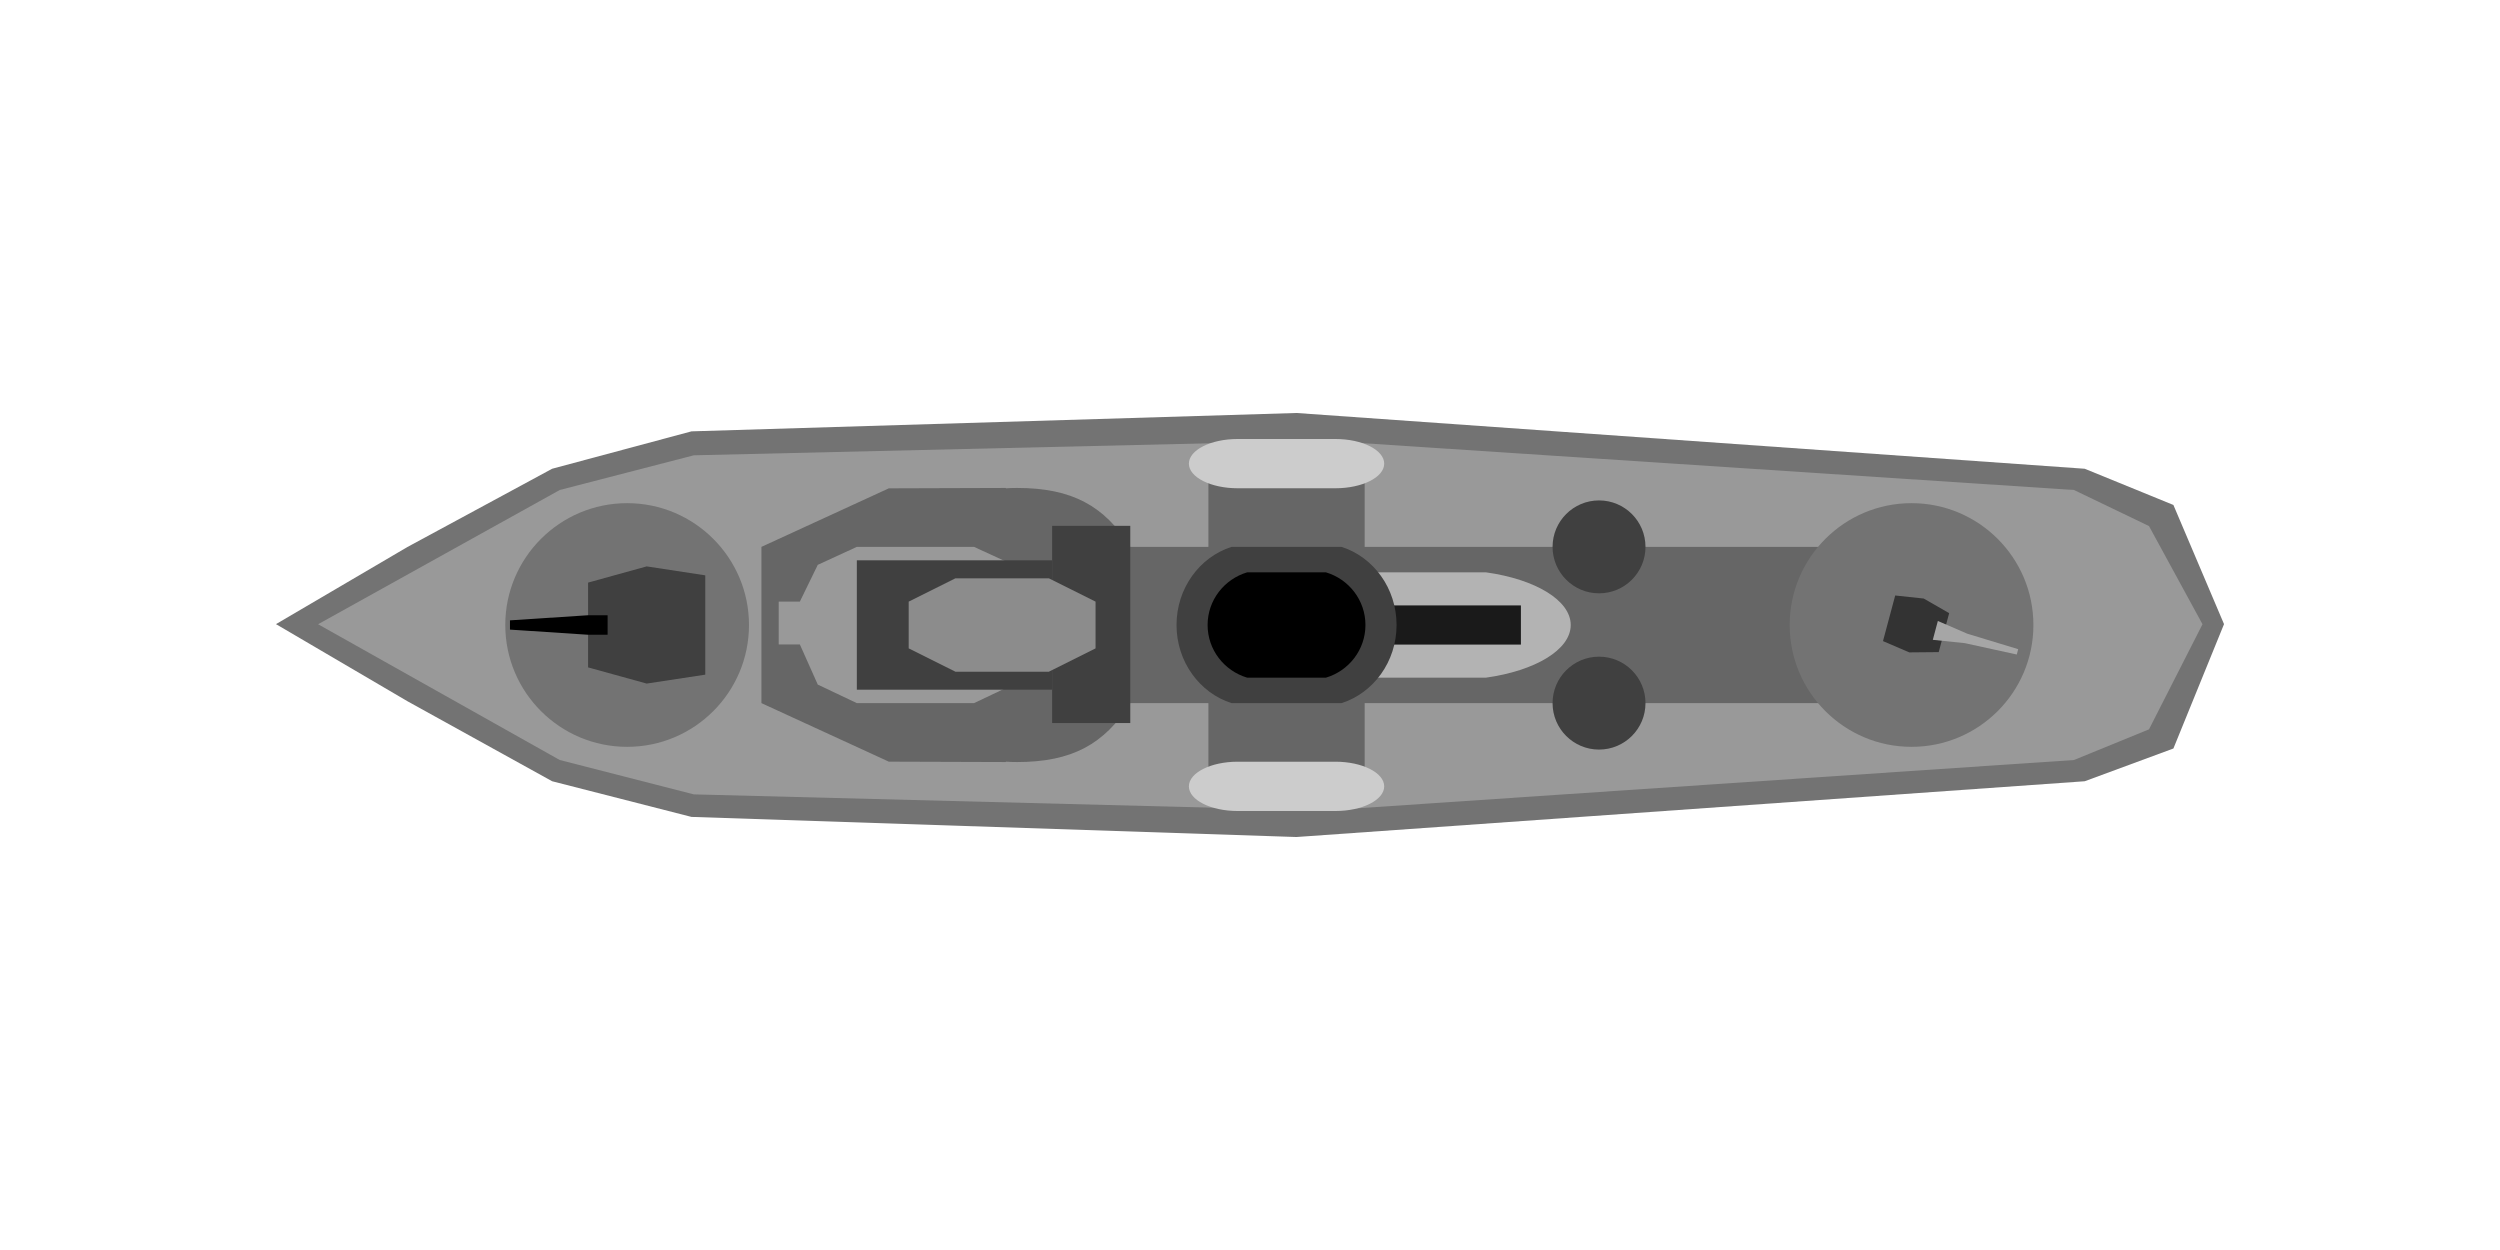 <?xml version="1.0" encoding="UTF-8" standalone="no"?><!DOCTYPE svg PUBLIC "-//W3C//DTD SVG 1.1//EN" "http://www.w3.org/Graphics/SVG/1.1/DTD/svg11.dtd"><svg width="100%" height="100%" viewBox="0 0 72 36" version="1.1" xmlns="http://www.w3.org/2000/svg" xmlns:xlink="http://www.w3.org/1999/xlink" xml:space="preserve" xmlns:serif="http://www.serif.com/" style="fill-rule:evenodd;clip-rule:evenodd;stroke-linejoin:round;stroke-miterlimit:2;"><g><path d="M11.735,15.753l-3.787,2.222l3.787,2.221l4.167,2.304l4.013,1.027l17.421,0.579l22.704,-1.606l2.554,-0.943l1.458,-3.582l-1.458,-3.432l-2.554,-1.043l-22.704,-1.606l-17.421,0.529l-4.013,1.077l-4.167,2.253Z" style="fill:#737373;"/><path d="M16.12,14.112l-6.959,3.866l6.959,3.91l3.861,0.99l18.142,0.466l21.608,-1.456l2.16,-0.883l1.541,-3.027l-1.541,-2.827l-2.16,-1.039l-21.608,-1.422l-18.142,0.423l-3.861,0.999Z" style="fill:#999;"/><path d="M21.929,20.25l0,-4.5l3.669,-1.686l3.37,-0.011l0,0.011c0.107,-0.008 0.214,-0.011 0.322,-0.011c1.588,-0 2.519,0.518 3.262,1.697l2.25,-0l0,-2.25l4.5,-0l0,2.25l14.625,-0l1.125,1.263l0,1.974l-1.125,1.263l-14.625,-0l0,2.25l-4.5,-0l0,-2.25l-2.25,-0c-0.743,1.179 -1.674,1.697 -3.262,1.697c-0.108,0 -0.215,-0.003 -0.322,-0.011l0,0.011l-3.37,-0.011l-3.669,-1.686Z" style="fill:#666;"/><path d="M35.646,23.357c-0.776,0 -1.406,-0.318 -1.406,-0.71c-0,-0.391 0.63,-0.71 1.406,-0.71l2.812,0c0.777,0 1.407,0.319 1.407,0.71c-0,0.392 -0.63,0.71 -1.407,0.71l-2.812,0Z" style="fill:#ccc;"/><path d="M35.646,14.062c-0.776,0 -1.406,-0.318 -1.406,-0.709c-0,-0.392 0.63,-0.71 1.406,-0.71l2.812,-0c0.777,-0 1.407,0.318 1.407,0.71c-0,0.391 -0.63,0.709 -1.407,0.709l-2.812,0Z" style="fill:#ccc;"/><path d="M24.677,15.75l-1.125,0.517l-0.516,1.059l-0.609,0l0,1.234l0.609,-0l0.516,1.156l1.125,0.534l3.375,-0l1.125,-0.534l0.62,-0l0.505,-0.591l0,-2.25l-0.505,-0.608l-0.62,-0l-1.125,-0.517l-3.375,-0Z" style="fill:#999;"/><rect x="30.302" y="15.144" width="2.25" height="5.68" style="fill:#404040;"/><path d="M24.677,18l0,1.863l5.625,0l0,-1.863l-5.625,-0Z" style="fill:#404040;"/><path d="M24.677,16.137l0,1.863l5.625,-0l0,-1.863l-5.625,-0Z" style="fill:#404040;"/><path d="M27.516,19.345l-1.346,-0.672l0,-1.346l1.346,-0.672l2.691,-0l1.345,0.672l-0,1.346l-1.345,0.672l-2.691,0Z" style="fill:#8c8c8c;"/><path d="M37.925,19.516c-1.41,-0.197 -2.438,-0.801 -2.438,-1.516c0,-0.715 1.028,-1.319 2.438,-1.516l4.874,-0c1.41,0.197 2.438,0.801 2.438,1.516c-0,0.715 -1.028,1.319 -2.438,1.516l-4.874,0Z" style="fill:#b3b3b3;"/><path d="M39.302,17.436l0,1.128l4.5,0l0,-1.128l-4.5,-0Z" style="fill:#1a1a1a;"/><path d="M35.468,20.25c-0.916,-0.292 -1.584,-1.19 -1.584,-2.25c-0,-1.06 0.668,-1.958 1.584,-2.25l3.168,-0c0.917,0.292 1.585,1.19 1.585,2.25c-0,1.06 -0.668,1.958 -1.585,2.25l-3.168,-0Z" style="fill:#404040;"/><path d="M35.916,19.516c-0.658,-0.197 -1.137,-0.801 -1.137,-1.516c0,-0.715 0.479,-1.319 1.137,-1.516l2.273,-0c0.657,0.197 1.136,0.801 1.136,1.516c0,0.715 -0.479,1.319 -1.136,1.516l-2.273,0Z"/><path d="M44.714,20.25c-0,-0.739 0.6,-1.338 1.338,-1.338c0.739,-0 1.338,0.599 1.338,1.338c0,0.739 -0.599,1.338 -1.338,1.338c-0.738,0 -1.338,-0.599 -1.338,-1.338Z" style="fill:#404040;"/><path d="M44.714,15.75c-0,-0.739 0.6,-1.338 1.338,-1.338c0.739,-0 1.338,0.599 1.338,1.338c0,0.739 -0.599,1.338 -1.338,1.338c-0.738,0 -1.338,-0.599 -1.338,-1.338Z" style="fill:#404040;"/><path d="M14.552,18c0,-1.937 1.573,-3.509 3.51,-3.509c1.936,-0 3.509,1.572 3.509,3.509c0,1.937 -1.573,3.509 -3.509,3.509c-1.937,0 -3.51,-1.572 -3.51,-3.509Z" style="fill:#737373;"/><path d="M51.543,18c-0,-1.937 1.572,-3.509 3.509,-3.509c1.937,-0 3.51,1.572 3.51,3.509c-0,1.937 -1.573,3.509 -3.51,3.509c-1.937,0 -3.509,-1.572 -3.509,-3.509Z" style="fill:#737373;"/><path d="M54.582,17.15l0.821,0.088l0.733,0.421l-0.301,1.122l-0.847,0.008l-0.758,-0.325l0.352,-1.314Z" style="fill:#333;"/><path d="M56.588,18.523l1.495,0.327l0.041,-0.154l-1.463,-0.444l-0.851,-0.368l-0.145,0.543l0.923,0.096Z" style="fill:#a6a6a6;"/><path d="M20.312,19.43l-1.688,0.257l-1.687,-0.466l-0,-2.442l1.687,-0.467l1.688,0.258l-0,2.86Z" style="fill:#404040;"/><path d="M16.937,17.719l-2.25,0.147l-0,0.267l2.25,0.148l0.562,0l0,-0.562l-0.562,-0Z"/></g></svg>